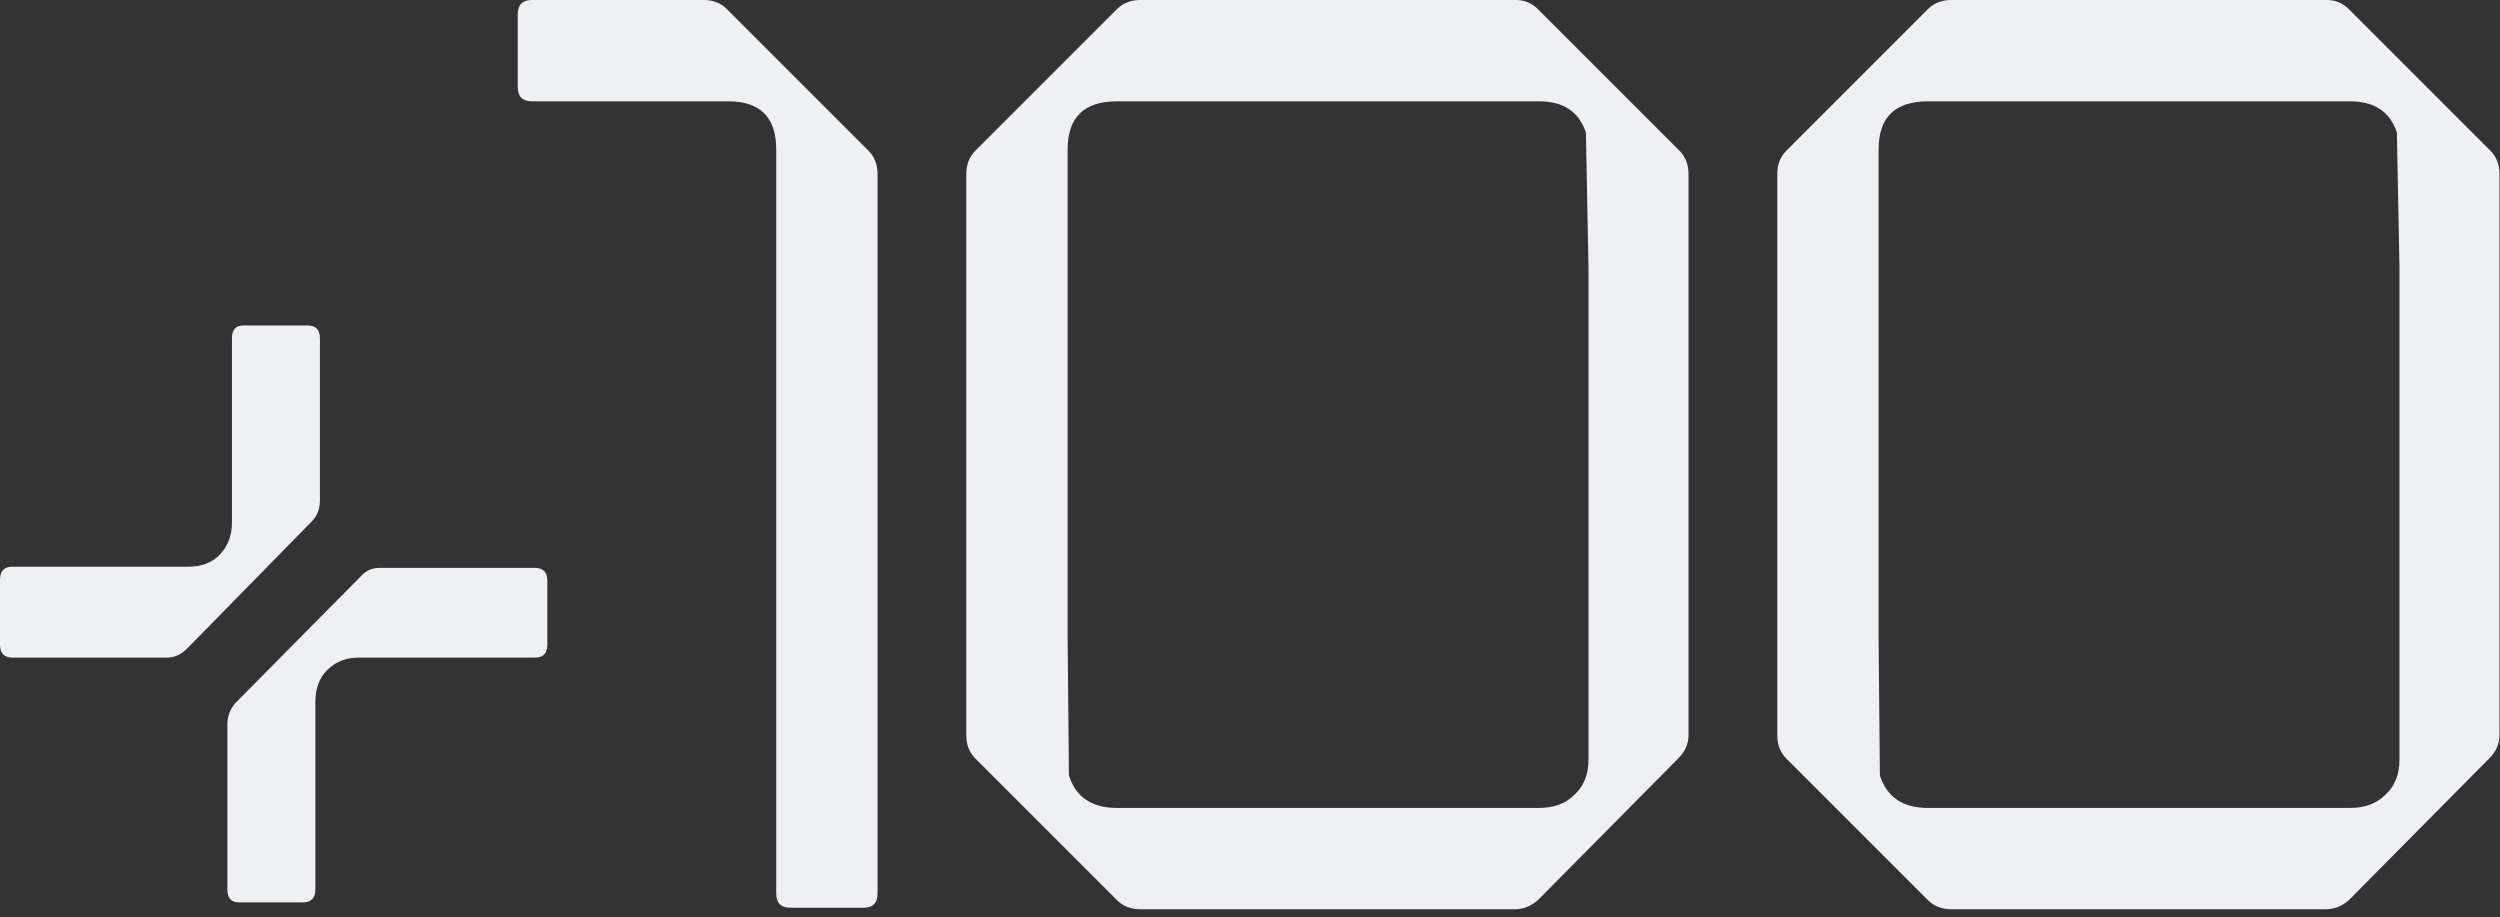 <svg width="169" height="62" viewBox="0 0 169 62" fill="none" xmlns="http://www.w3.org/2000/svg">
<rect x="0" y="0" width="169" height="62" fill="#333333" stroke="none"/>
<g clip-path="url(#clip0_204_2)">
<path d="M35.966 0H47.557C48.2 0 48.727 0.205 49.137 0.615L58.708 10.186C59.118 10.595 59.323 11.122 59.323 11.766V59.1V60.399C59.323 61.043 59.001 61.365 58.357 61.365H53.44C52.796 61.365 52.474 61.043 52.474 60.399V59.1V10.098C52.474 7.932 51.391 6.849 49.225 6.849H35.966C35.322 6.849 35 6.527 35 5.883V0.966C35 0.322 35.322 0 35.966 0Z" fill="#EFF0F4"/>
<path fill-rule="evenodd" clip-rule="evenodd" d="M114.144 11.766C114.144 11.122 113.939 10.595 113.529 10.186L103.958 0.615C103.548 0.205 103.05 0 102.465 0H77.088C76.445 0 75.918 0.205 75.508 0.615L65.937 10.186C65.527 10.595 65.322 11.122 65.322 11.766V49.699C65.322 50.343 65.527 50.87 65.937 51.28L75.508 60.851C75.918 61.261 76.445 61.466 77.088 61.466H102.377C102.963 61.466 103.49 61.261 103.958 60.851L113.441 51.28C113.909 50.812 114.144 50.285 114.144 49.699V11.766ZM72.171 10.098C72.171 7.932 73.284 6.849 75.508 6.849H104.046C105.685 6.849 106.738 7.551 107.207 8.956L107.382 18.088V51.368C107.382 52.363 107.06 53.153 106.416 53.739C105.831 54.324 105.041 54.617 104.046 54.617H75.508C73.81 54.617 72.727 53.885 72.259 52.421L72.171 43.202V10.098Z" fill="#EFF0F4"/>
<path fill-rule="evenodd" clip-rule="evenodd" d="M168.966 11.766C168.966 11.122 168.761 10.595 168.351 10.186L158.78 0.615C158.37 0.205 157.873 0 157.287 0H131.911C131.267 0 130.74 0.205 130.33 0.615L120.759 10.186C120.349 10.595 120.145 11.122 120.145 11.766V49.699C120.145 50.343 120.349 50.87 120.759 51.28L130.33 60.851C130.74 61.261 131.267 61.466 131.911 61.466H157.2C157.785 61.466 158.312 61.261 158.78 60.851L168.263 51.28C168.732 50.812 168.966 50.285 168.966 49.699V11.766ZM126.994 10.098C126.994 7.932 128.106 6.849 130.33 6.849H158.868C160.507 6.849 161.561 7.551 162.029 8.956L162.205 18.088V51.368C162.205 52.363 161.883 53.153 161.239 53.739C160.653 54.324 159.863 54.617 158.868 54.617H130.33C128.633 54.617 127.55 53.885 127.081 52.421L126.994 43.202V10.098Z" fill="#EFF0F4"/>
<path d="M0.85 44.455C0.283 44.455 0 44.166 0 43.588V39.176C0 38.598 0.283 38.309 0.85 38.309H12.745C13.621 38.309 14.316 38.047 14.831 37.521C15.397 36.943 15.681 36.208 15.681 35.315V22.867C15.681 22.289 15.938 22 16.453 22H20.779C21.345 22 21.628 22.289 21.628 22.867V33.818C21.628 34.396 21.448 34.869 21.088 35.236L12.668 43.824C12.256 44.244 11.793 44.455 11.278 44.455H0.85ZM36.15 38.388C36.717 38.388 37 38.677 37 39.255V43.588C37 44.166 36.717 44.455 36.15 44.455H24.255C23.379 44.455 22.658 44.743 22.092 45.321C21.577 45.846 21.319 46.556 21.319 47.449V60.133C21.319 60.711 21.036 61 20.47 61H16.144C15.629 61 15.372 60.711 15.372 60.133V48.946C15.372 48.42 15.552 47.947 15.912 47.527L24.332 39.018C24.692 38.598 25.13 38.388 25.645 38.388H36.15Z" fill="#EFF0F4"/>
</g>
<defs>
<clipPath id="clip0_204_2">
<rect width="169" height="62" fill="white"/>
</clipPath>
</defs>
</svg>
